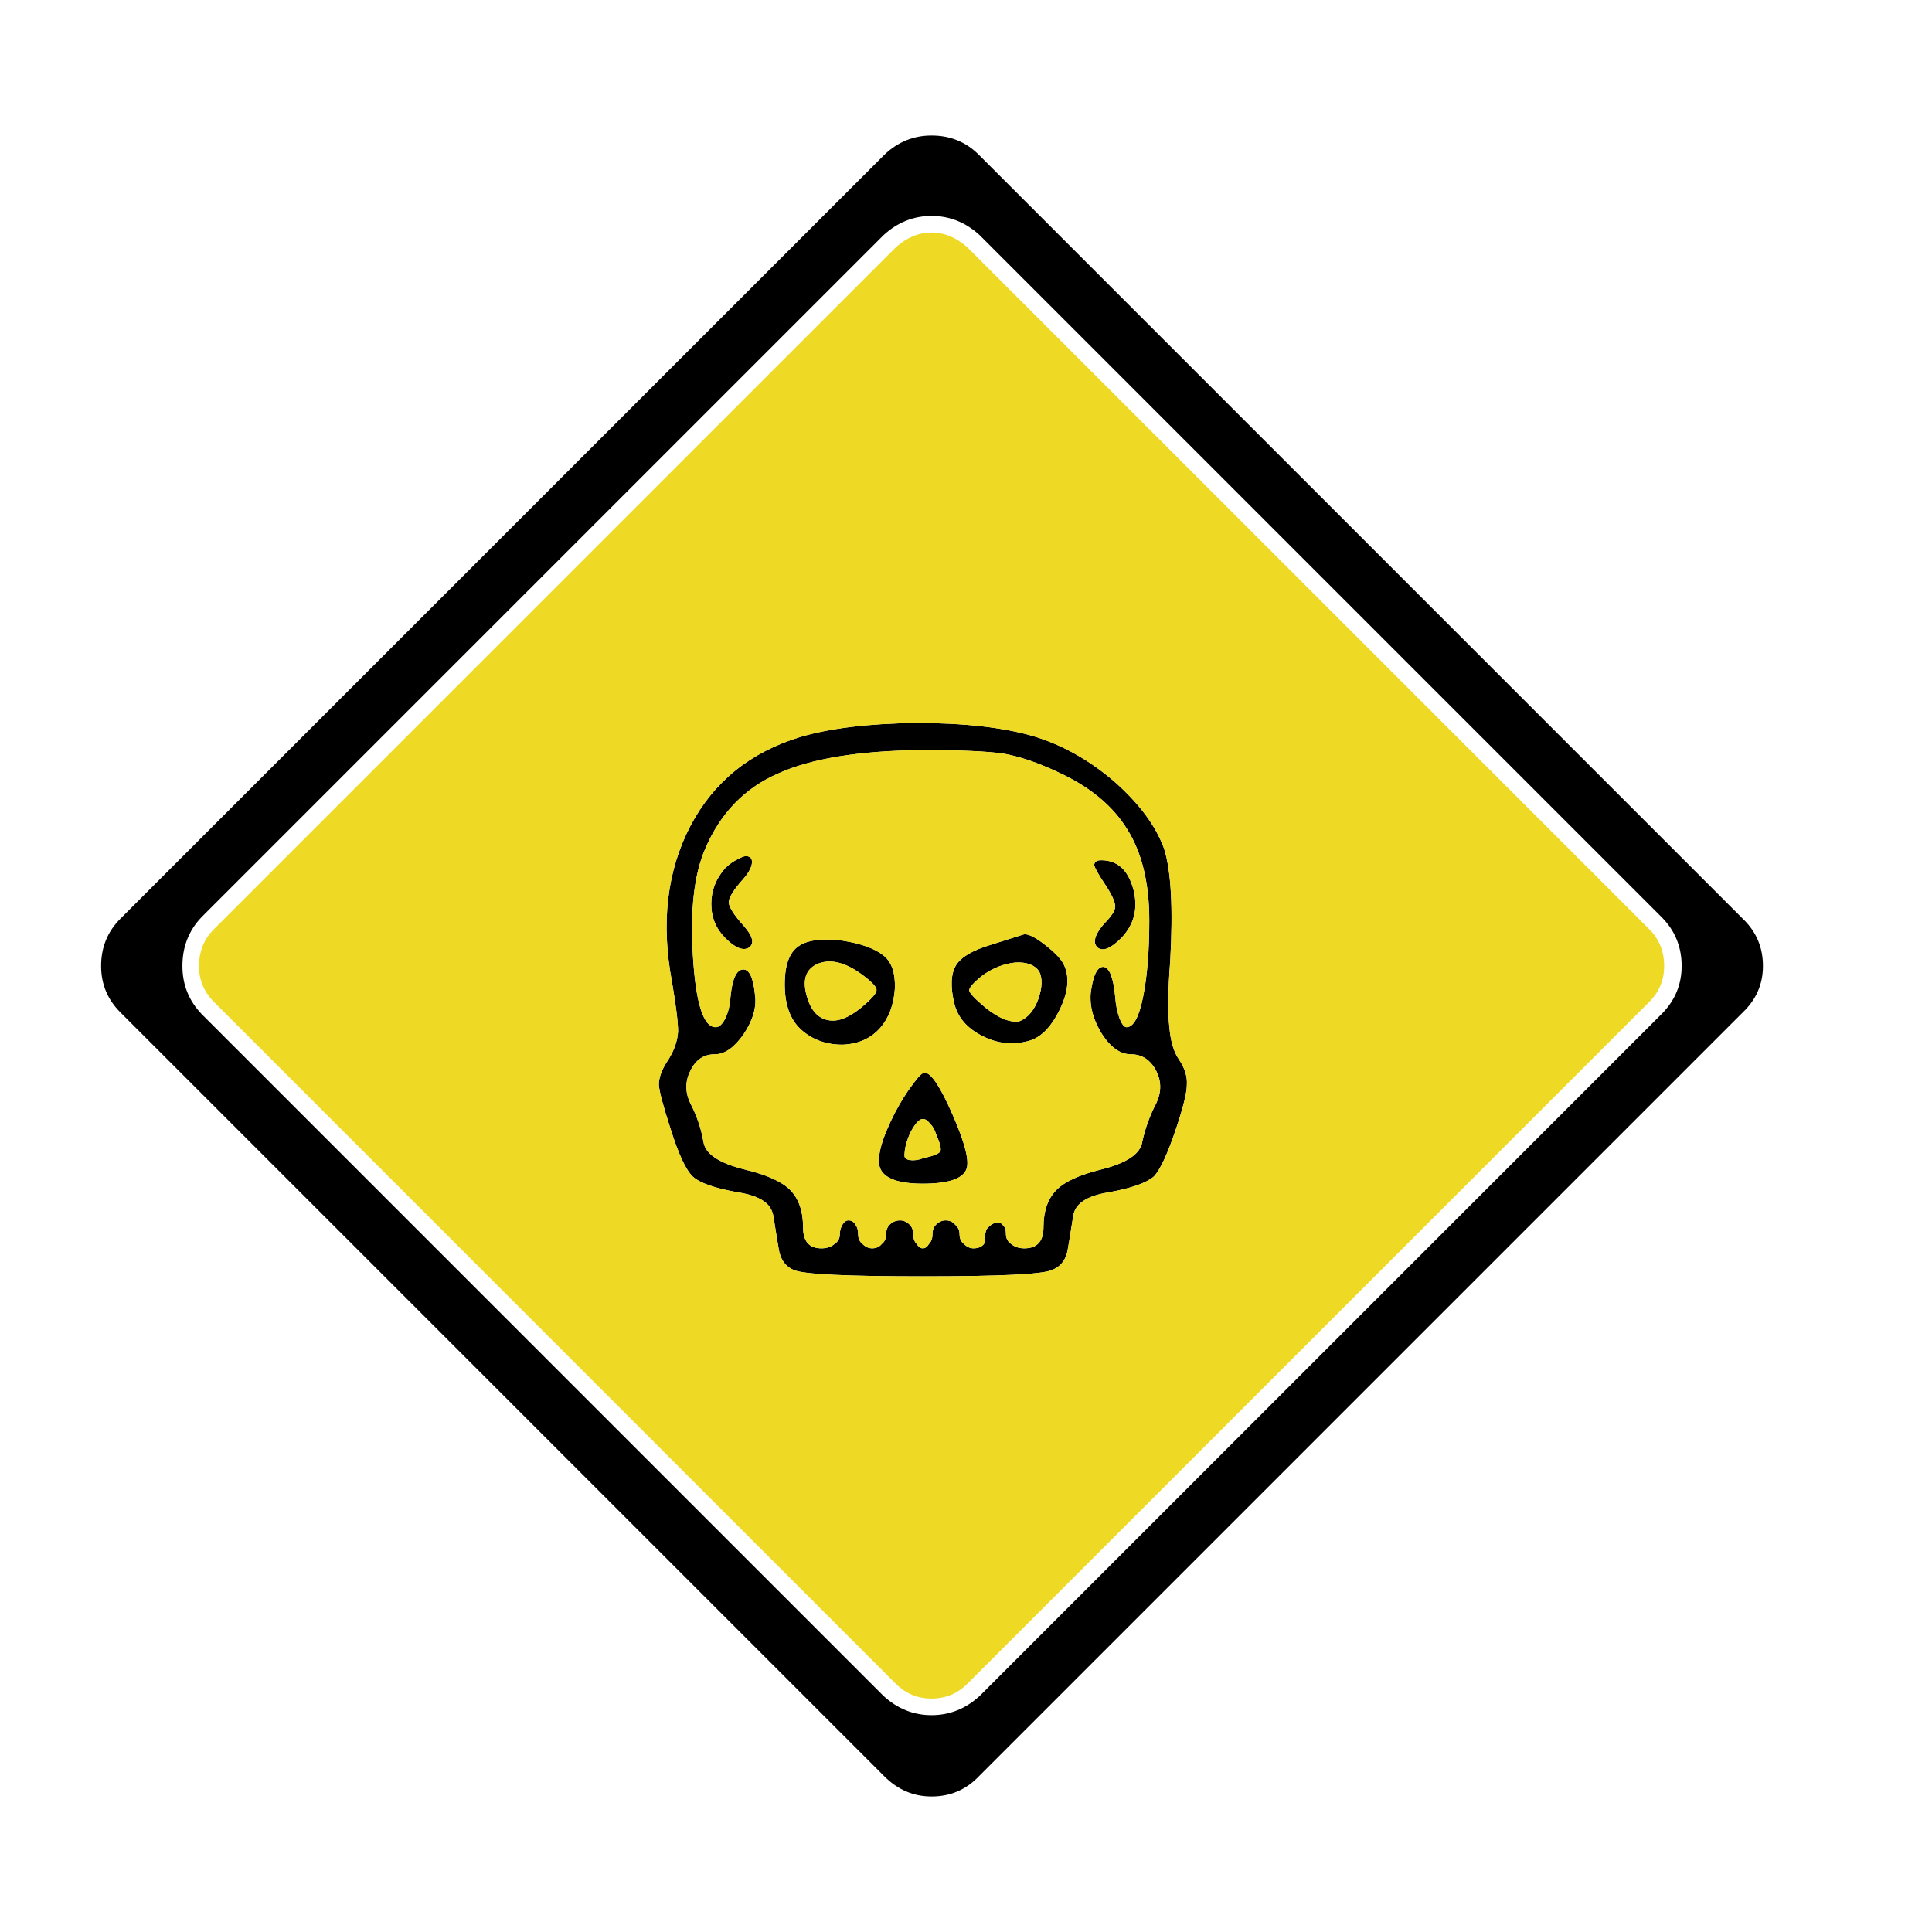 <?xml version="1.0" encoding="utf-8"?>
<!-- Generator: Adobe Illustrator 16.0.0, SVG Export Plug-In . SVG Version: 6.00 Build 0)  -->
<!DOCTYPE svg PUBLIC "-//W3C//DTD SVG 1.1//EN" "http://www.w3.org/Graphics/SVG/1.1/DTD/svg11.dtd">
<svg version="1.1" id="Layer_1" xmlns="http://www.w3.org/2000/svg" xmlns:xlink="http://www.w3.org/1999/xlink" x="0px" y="0px"
	 width="300px" height="300px" viewBox="0 0 300 300" enable-background="new 0 0 300 300" xml:space="preserve">
<g>
	<path fill-rule="evenodd" clip-rule="evenodd" d="M173.028,121.358c3.893,3.438,6.47,6.922,7.736,10.451
		c1.087,3.438,1.403,9.231,0.949,17.376c-0.36,4.613-0.405,8.055-0.135,10.316c0.183,2.172,0.679,3.847,1.492,5.021
		c0.907,1.357,1.315,2.67,1.223,3.938c0,1.177-0.544,3.393-1.628,6.651c-1.357,4.072-2.535,6.604-3.529,7.602
		c-1.177,0.997-3.531,1.811-7.06,2.444c-3.349,0.541-5.157,1.764-5.43,3.664c-0.544,3.438-0.859,5.34-0.949,5.7
		c-0.363,1.357-1.178,2.265-2.444,2.715c-1.448,0.634-8.1,0.952-19.954,0.952c-11.765,0-18.417-0.318-19.954-0.952
		c-1.178-0.45-1.946-1.357-2.309-2.715c-0.09-0.36-0.406-2.262-0.95-5.7c-0.181-0.997-0.679-1.766-1.492-2.307
		c-0.906-0.634-2.218-1.087-3.938-1.357c-3.619-0.634-5.972-1.447-7.059-2.444c-1.086-0.997-2.262-3.529-3.529-7.602
		c-1.086-3.349-1.674-5.565-1.765-6.651c0-1.178,0.497-2.49,1.493-3.938c0.905-1.447,1.402-2.896,1.494-4.343
		c0-1.448-0.317-4.027-0.951-7.739c-1.719-9.139-0.769-17.193,2.851-24.161c3.62-6.877,9.321-11.493,17.104-13.848
		c4.614-1.357,10.588-2.081,17.917-2.171c7.421,0,13.484,0.679,18.19,2.036C164.927,115.655,169.137,118.01,173.028,121.358z
		 M178.458,142.939c0-5.791-1.132-10.497-3.394-14.115c-2.264-3.712-5.883-6.697-10.859-8.961c-3.078-1.448-5.883-2.396-8.418-2.85
		c-2.622-0.36-6.787-0.543-12.487-0.543c-9.864,0.09-17.376,1.313-22.534,3.667c-5.158,2.262-8.913,6.154-11.267,11.674
		c-1.72,3.982-2.353,9.547-1.9,16.697c0.453,7.328,1.629,10.995,3.529,10.995c0.543,0,1.041-0.453,1.493-1.357
		c0.453-0.904,0.724-2.036,0.815-3.394c0.271-2.715,0.903-4.118,1.899-4.208c0.995-0.09,1.629,1.22,1.901,3.935
		c0.271,1.901-0.317,3.938-1.765,6.108c-1.449,2.084-2.941,3.123-4.48,3.123c-1.72,0-2.985,0.859-3.801,2.58
		c-0.814,1.628-0.814,3.304,0,5.021c0.995,1.9,1.674,3.893,2.036,5.973c0.271,1.901,2.443,3.35,6.516,4.344
		c3.349,0.816,5.656,1.855,6.924,3.123c1.357,1.357,2.036,3.303,2.036,5.838c0,2.172,0.95,3.256,2.85,3.256
		c0.815,0,1.494-0.226,2.036-0.679c0.544-0.36,0.815-0.859,0.815-1.493c0-0.543,0.135-1.039,0.407-1.492
		c0.271-0.453,0.588-0.679,0.95-0.679c0.452,0,0.814,0.226,1.086,0.679c0.271,0.36,0.407,0.859,0.407,1.492
		c0,0.634,0.227,1.133,0.679,1.493c0.451,0.453,0.95,0.679,1.492,0.679c0.634,0,1.132-0.226,1.494-0.679
		c0.452-0.36,0.679-0.859,0.679-1.493c0-0.633,0.18-1.132,0.542-1.492c0.453-0.453,0.996-0.679,1.629-0.679
		c0.544,0,1.041,0.226,1.494,0.679c0.362,0.36,0.542,0.859,0.542,1.492c0,0.634,0.182,1.133,0.544,1.493
		c0.271,0.453,0.589,0.679,0.95,0.679c0.362,0,0.679-0.226,0.949-0.679c0.362-0.36,0.544-0.859,0.544-1.493
		c0-0.633,0.182-1.132,0.543-1.492c0.454-0.453,0.949-0.679,1.493-0.679c0.634,0,1.129,0.226,1.492,0.679
		c0.453,0.36,0.679,0.859,0.679,1.492c0,0.634,0.226,1.133,0.679,1.493c0.454,0.453,0.952,0.679,1.493,0.679
		c0.636,0,1.132-0.181,1.495-0.541c0.271-0.273,0.36-0.634,0.271-1.087c0-0.454,0.09-0.904,0.271-1.357
		c0.363-0.454,0.769-0.769,1.222-0.949c0.544-0.183,0.952-0.091,1.223,0.271c0.36,0.271,0.543,0.724,0.543,1.357
		c0,0.724,0.271,1.268,0.814,1.628c0.543,0.453,1.223,0.679,2.036,0.679c1.991,0,2.985-1.084,2.985-3.256
		c0-2.535,0.679-4.48,2.036-5.838c1.268-1.268,3.531-2.307,6.787-3.123c4.072-0.994,6.246-2.442,6.517-4.344
		c0.451-2.08,1.178-4.072,2.172-5.973c0.813-1.718,0.813-3.394,0-5.021c-0.904-1.721-2.217-2.58-3.938-2.58
		c-1.628,0-3.12-1.039-4.478-3.123c-1.357-2.171-1.946-4.297-1.766-6.379c0.363-2.805,1.042-4.162,2.036-4.072
		c0.903,0.181,1.492,1.719,1.766,4.616c0.09,1.267,0.315,2.396,0.679,3.394c0.363,0.904,0.724,1.357,1.084,1.357
		c1.087,0,1.946-1.583,2.58-4.751C178.141,151.582,178.458,147.646,178.458,142.939z M169.905,134.389
		c0-0.543,0.36-0.814,1.087-0.814c2.535,0,4.208,1.538,5.021,4.613c0.724,2.898,0.091,5.385-1.9,7.466
		c-1.628,1.63-2.851,2.126-3.664,1.495c-0.814-0.726-0.499-1.946,0.949-3.667c1.177-1.174,1.766-2.081,1.766-2.715
		c0-0.724-0.544-1.901-1.631-3.529C170.629,135.882,170.086,134.933,169.905,134.389z M258.004,157.466
		c2.081-2.081,3.121-4.571,3.121-7.466c0-2.988-1.04-5.52-3.121-7.601L152.123,36.517c-2.171-1.991-4.66-2.987-7.466-2.987
		s-5.294,0.996-7.466,2.987L31.311,142.398c-1.991,2.082-2.987,4.613-2.987,7.601c0,2.895,0.996,5.385,2.987,7.466l105.88,105.881
		c2.172,1.991,4.66,2.985,7.466,2.985s5.295-0.994,7.466-2.985L258.004,157.466z M270.627,157.192L151.988,275.834
		c-1.994,2.081-4.436,3.123-7.331,3.123c-2.806,0-5.249-1.042-7.33-3.123L18.686,157.192c-1.99-1.988-2.985-4.388-2.985-7.193
		c0-2.897,0.996-5.339,2.985-7.331L137.327,24.028c2.081-1.991,4.524-2.985,7.33-2.985c2.896,0,5.337,0.994,7.331,2.985
		l118.639,118.641c2.084,1.991,3.123,4.433,3.123,7.331C273.75,152.805,272.711,155.204,270.627,157.192z M134.068,151.492
		c-2.623-1.991-4.932-2.625-6.923-1.901c-2.081,0.814-2.669,2.625-1.764,5.43c0.634,1.99,1.719,3.123,3.257,3.394
		c1.449,0.272,3.123-0.36,5.022-1.901c1.63-1.357,2.443-2.262,2.443-2.715C136.196,153.348,135.518,152.58,134.068,151.492z
		 M140.448,179.455c0,0.363,0.272,0.589,0.815,0.679c0.633,0.091,1.312,0,2.036-0.271c1.628-0.363,2.532-0.724,2.715-1.087
		c0.181-0.36-0.045-1.267-0.679-2.715c-0.182-0.634-0.498-1.175-0.95-1.628c-0.362-0.453-0.724-0.679-1.086-0.679
		c-0.543,0-1.177,0.679-1.9,2.036C140.766,177.148,140.448,178.371,140.448,179.455z M138.956,172.803
		c0.904-1.718,1.81-3.165,2.715-4.342c0.904-1.268,1.538-1.901,1.899-1.901c0.996,0,2.444,2.171,4.346,6.517
		c1.898,4.343,2.625,7.148,2.171,8.415c-0.543,1.54-2.808,2.31-6.787,2.31c-3.802,0-6.019-0.816-6.651-2.445
		C136.104,179.729,136.875,176.875,138.956,172.803z M161.217,155.156c0.634-1.809,0.679-3.256,0.136-4.343
		c-0.722-0.997-1.946-1.447-3.664-1.357c-1.809,0.181-3.529,0.859-5.159,2.036c-1.357,1.088-2.036,1.855-2.036,2.307
		c0.09,0.453,0.951,1.357,2.579,2.715c0.904,0.727,1.856,1.313,2.851,1.766c1.087,0.361,1.9,0.453,2.444,0.271
		C159.635,158.01,160.584,156.877,161.217,155.156z M153.751,146.741l5.16-1.628c0.633-0.183,1.763,0.361,3.394,1.628
		c1.628,1.268,2.622,2.354,2.985,3.258c0.813,1.901,0.543,4.208-0.814,6.922s-2.985,4.298-4.886,4.752
		c-2.445,0.633-4.797,0.359-7.061-0.814c-2.352-1.178-3.8-2.85-4.343-5.024c-0.634-2.624-0.544-4.612,0.271-5.97
		C149.273,148.597,151.036,147.555,153.751,146.741z M130.812,146.063c2.895,0.454,5.022,1.222,6.38,2.307
		c1.266,0.997,1.854,2.715,1.765,5.159c-0.182,2.534-0.95,4.571-2.308,6.108c-1.448,1.629-3.394,2.49-5.837,2.58
		c-2.535,0-4.661-0.77-6.381-2.309c-1.719-1.539-2.579-3.891-2.579-7.059s0.815-5.204,2.444-6.108
		C125.653,145.927,127.824,145.702,130.812,146.063z M114.794,133.302c0.632-0.361,1.131-0.454,1.492-0.271
		c0.452,0.18,0.589,0.634,0.407,1.357c-0.181,0.634-0.589,1.313-1.221,2.036c-1.539,1.718-2.309,2.94-2.309,3.664
		s0.77,1.946,2.309,3.667c1.447,1.628,1.719,2.76,0.813,3.394c-0.905,0.541-2.126,0.045-3.665-1.495
		c-1.447-1.448-2.172-3.21-2.172-5.292c0-2.084,0.725-3.937,2.172-5.567C113.255,134.164,113.979,133.666,114.794,133.302z"/>
	<path fill-rule="evenodd" clip-rule="evenodd" fill="#EED924" d="M169.905,134.389c0.181,0.543,0.724,1.493,1.628,2.85
		c1.087,1.628,1.631,2.805,1.631,3.529c0,0.634-0.589,1.541-1.766,2.715c-1.448,1.721-1.764,2.94-0.949,3.667
		c0.813,0.631,2.036,0.135,3.664-1.495c1.991-2.081,2.624-4.568,1.9-7.466c-0.813-3.076-2.486-4.613-5.021-4.613
		C170.266,133.575,169.905,133.846,169.905,134.389z M178.458,142.939c0,4.706-0.317,8.643-0.951,11.812
		c-0.634,3.168-1.493,4.751-2.58,4.751c-0.36,0-0.721-0.453-1.084-1.357c-0.363-0.997-0.589-2.127-0.679-3.394
		c-0.273-2.897-0.862-4.436-1.766-4.616c-0.994-0.09-1.673,1.268-2.036,4.072c-0.181,2.082,0.408,4.208,1.766,6.379
		c1.357,2.084,2.85,3.123,4.478,3.123c1.721,0,3.033,0.859,3.938,2.58c0.813,1.628,0.813,3.304,0,5.021
		c-0.994,1.9-1.721,3.893-2.172,5.973c-0.271,1.901-2.444,3.35-6.517,4.344c-3.256,0.816-5.52,1.855-6.787,3.123
		c-1.357,1.357-2.036,3.303-2.036,5.838c0,2.172-0.994,3.256-2.985,3.256c-0.813,0-1.493-0.226-2.036-0.679
		c-0.544-0.36-0.814-0.904-0.814-1.628c0-0.634-0.183-1.087-0.543-1.357c-0.271-0.361-0.679-0.453-1.223-0.271
		c-0.453,0.181-0.858,0.495-1.222,0.949c-0.181,0.453-0.271,0.903-0.271,1.357c0.09,0.453,0,0.813-0.271,1.087
		c-0.363,0.36-0.859,0.541-1.495,0.541c-0.541,0-1.039-0.226-1.493-0.679c-0.453-0.36-0.679-0.859-0.679-1.493
		c0-0.633-0.226-1.132-0.679-1.492c-0.363-0.453-0.858-0.679-1.492-0.679c-0.544,0-1.039,0.226-1.493,0.679
		c-0.361,0.36-0.543,0.859-0.543,1.492c0,0.634-0.182,1.133-0.544,1.493c-0.271,0.453-0.587,0.679-0.949,0.679
		c-0.361,0-0.679-0.226-0.95-0.679c-0.362-0.36-0.544-0.859-0.544-1.493c0-0.633-0.18-1.132-0.542-1.492
		c-0.453-0.453-0.95-0.679-1.494-0.679c-0.633,0-1.176,0.226-1.629,0.679c-0.362,0.36-0.542,0.859-0.542,1.492
		c0,0.634-0.227,1.133-0.679,1.493c-0.362,0.453-0.86,0.679-1.494,0.679c-0.542,0-1.041-0.226-1.492-0.679
		c-0.452-0.36-0.679-0.859-0.679-1.493c0-0.633-0.136-1.132-0.407-1.492c-0.271-0.453-0.634-0.679-1.086-0.679
		c-0.362,0-0.679,0.226-0.95,0.679c-0.272,0.453-0.407,0.949-0.407,1.492c0,0.634-0.271,1.133-0.815,1.493
		c-0.542,0.453-1.221,0.679-2.036,0.679c-1.899,0-2.85-1.084-2.85-3.256c0-2.535-0.679-4.48-2.036-5.838
		c-1.268-1.268-3.575-2.307-6.924-3.123c-4.072-0.994-6.244-2.442-6.516-4.344c-0.362-2.08-1.041-4.072-2.036-5.973
		c-0.814-1.718-0.814-3.394,0-5.021c0.815-1.721,2.081-2.58,3.801-2.58c1.539,0,3.031-1.039,4.48-3.123
		c1.447-2.171,2.036-4.207,1.765-6.108c-0.272-2.715-0.906-4.024-1.901-3.935c-0.996,0.09-1.629,1.493-1.899,4.208
		c-0.092,1.357-0.362,2.489-0.815,3.394c-0.452,0.904-0.95,1.357-1.493,1.357c-1.9,0-3.076-3.667-3.529-10.995
		c-0.452-7.15,0.181-12.715,1.9-16.697c2.354-5.52,6.108-9.412,11.267-11.674c5.158-2.354,12.67-3.576,22.534-3.667
		c5.7,0,9.865,0.183,12.487,0.543c2.535,0.454,5.34,1.402,8.418,2.85c4.977,2.264,8.596,5.25,10.859,8.961
		C177.326,132.443,178.458,137.149,178.458,142.939z M173.028,121.358c-3.892-3.349-8.102-5.703-12.625-7.061
		c-4.706-1.357-10.77-2.036-18.19-2.036c-7.329,0.09-13.303,0.814-17.917,2.171c-7.783,2.354-13.484,6.97-17.104,13.848
		c-3.619,6.967-4.569,15.022-2.851,24.161c0.634,3.712,0.951,6.291,0.951,7.739c-0.092,1.447-0.589,2.896-1.494,4.343
		c-0.996,1.447-1.493,2.76-1.493,3.938c0.091,1.086,0.679,3.303,1.765,6.651c1.268,4.072,2.443,6.604,3.529,7.602
		c1.087,0.997,3.439,1.811,7.059,2.444c1.72,0.271,3.031,0.724,3.938,1.357c0.813,0.541,1.312,1.31,1.492,2.307
		c0.544,3.438,0.86,5.34,0.95,5.7c0.362,1.357,1.131,2.265,2.309,2.715c1.537,0.634,8.189,0.952,19.954,0.952
		c11.854,0,18.506-0.318,19.954-0.952c1.267-0.45,2.081-1.357,2.444-2.715c0.09-0.36,0.405-2.262,0.949-5.7
		c0.272-1.9,2.081-3.123,5.43-3.664c3.528-0.634,5.883-1.447,7.06-2.444c0.994-0.997,2.172-3.529,3.529-7.602
		c1.084-3.259,1.628-5.475,1.628-6.651c0.093-1.268-0.315-2.58-1.223-3.938c-0.813-1.175-1.31-2.85-1.492-5.021
		c-0.271-2.262-0.226-5.703,0.135-10.316c0.454-8.145,0.138-13.938-0.949-17.376C179.498,128.281,176.921,124.797,173.028,121.358z
		 M258.41,150c0,2.171-0.77,4.028-2.307,5.565L150.223,261.445c-1.538,1.538-3.394,2.307-5.565,2.307
		c-2.173,0-4.027-0.769-5.566-2.307L33.21,155.564c-1.538-1.537-2.308-3.394-2.308-5.565c0-2.261,0.771-4.162,2.308-5.703
		l105.88-105.879c1.72-1.539,3.575-2.308,5.566-2.308s3.848,0.769,5.565,2.308l105.881,105.879
		C257.641,145.837,258.41,147.738,258.41,150z M114.794,133.302c-0.815,0.363-1.539,0.861-2.173,1.493
		c-1.447,1.63-2.172,3.483-2.172,5.567c0,2.082,0.725,3.844,2.172,5.292c1.539,1.541,2.76,2.036,3.665,1.495
		c0.905-0.633,0.634-1.766-0.813-3.394c-1.539-1.721-2.309-2.943-2.309-3.667s0.77-1.946,2.309-3.664
		c0.632-0.724,1.04-1.402,1.221-2.036c0.182-0.724,0.045-1.177-0.407-1.357C115.925,132.849,115.426,132.941,114.794,133.302z
		 M130.812,146.063c-2.987-0.36-5.158-0.135-6.516,0.679c-1.629,0.904-2.444,2.94-2.444,6.108s0.86,5.52,2.579,7.059
		c1.72,1.539,3.846,2.309,6.381,2.309c2.443-0.09,4.389-0.951,5.837-2.58c1.357-1.537,2.126-3.574,2.308-6.108
		c0.09-2.444-0.499-4.162-1.765-5.159C135.834,147.285,133.706,146.516,130.812,146.063z M153.751,146.741
		c-2.715,0.814-4.478,1.856-5.294,3.124c-0.814,1.358-0.904,3.346-0.271,5.97c0.543,2.175,1.991,3.847,4.343,5.024
		c2.264,1.174,4.615,1.447,7.061,0.814c1.9-0.454,3.528-2.037,4.886-4.752s1.628-5.021,0.814-6.922
		c-0.363-0.904-1.357-1.991-2.985-3.258c-1.631-1.267-2.761-1.811-3.394-1.628L153.751,146.741z M161.217,155.156
		c-0.633,1.721-1.582,2.854-2.85,3.394c-0.544,0.183-1.357,0.091-2.444-0.271c-0.994-0.453-1.946-1.039-2.851-1.766
		c-1.628-1.357-2.489-2.262-2.579-2.715c0-0.451,0.679-1.219,2.036-2.307c1.63-1.177,3.351-1.855,5.159-2.036
		c1.718-0.09,2.942,0.361,3.664,1.357C161.896,151.9,161.851,153.348,161.217,155.156z M138.956,172.803
		c-2.081,4.072-2.852,6.926-2.308,8.553c0.633,1.629,2.85,2.445,6.651,2.445c3.979,0,6.244-0.77,6.787-2.31
		c0.454-1.267-0.272-4.072-2.171-8.415c-1.901-4.346-3.35-6.517-4.346-6.517c-0.361,0-0.995,0.634-1.899,1.901
		C140.766,169.638,139.86,171.085,138.956,172.803z M140.448,179.455c0-1.084,0.317-2.307,0.951-3.664
		c0.724-1.357,1.357-2.036,1.9-2.036c0.362,0,0.724,0.226,1.086,0.679c0.452,0.453,0.769,0.994,0.95,1.628
		c0.634,1.448,0.859,2.354,0.679,2.715c-0.183,0.363-1.087,0.724-2.715,1.087c-0.725,0.271-1.403,0.361-2.036,0.271
		C140.721,180.044,140.448,179.818,140.448,179.455z M134.068,151.492c1.449,1.088,2.128,1.855,2.036,2.307
		c0,0.453-0.813,1.357-2.443,2.715c-1.899,1.541-3.573,2.174-5.022,1.901c-1.538-0.271-2.623-1.403-3.257-3.394
		c-0.905-2.805-0.317-4.616,1.764-5.43C129.137,148.868,131.445,149.501,134.068,151.492z"/>
</g>
</svg>
